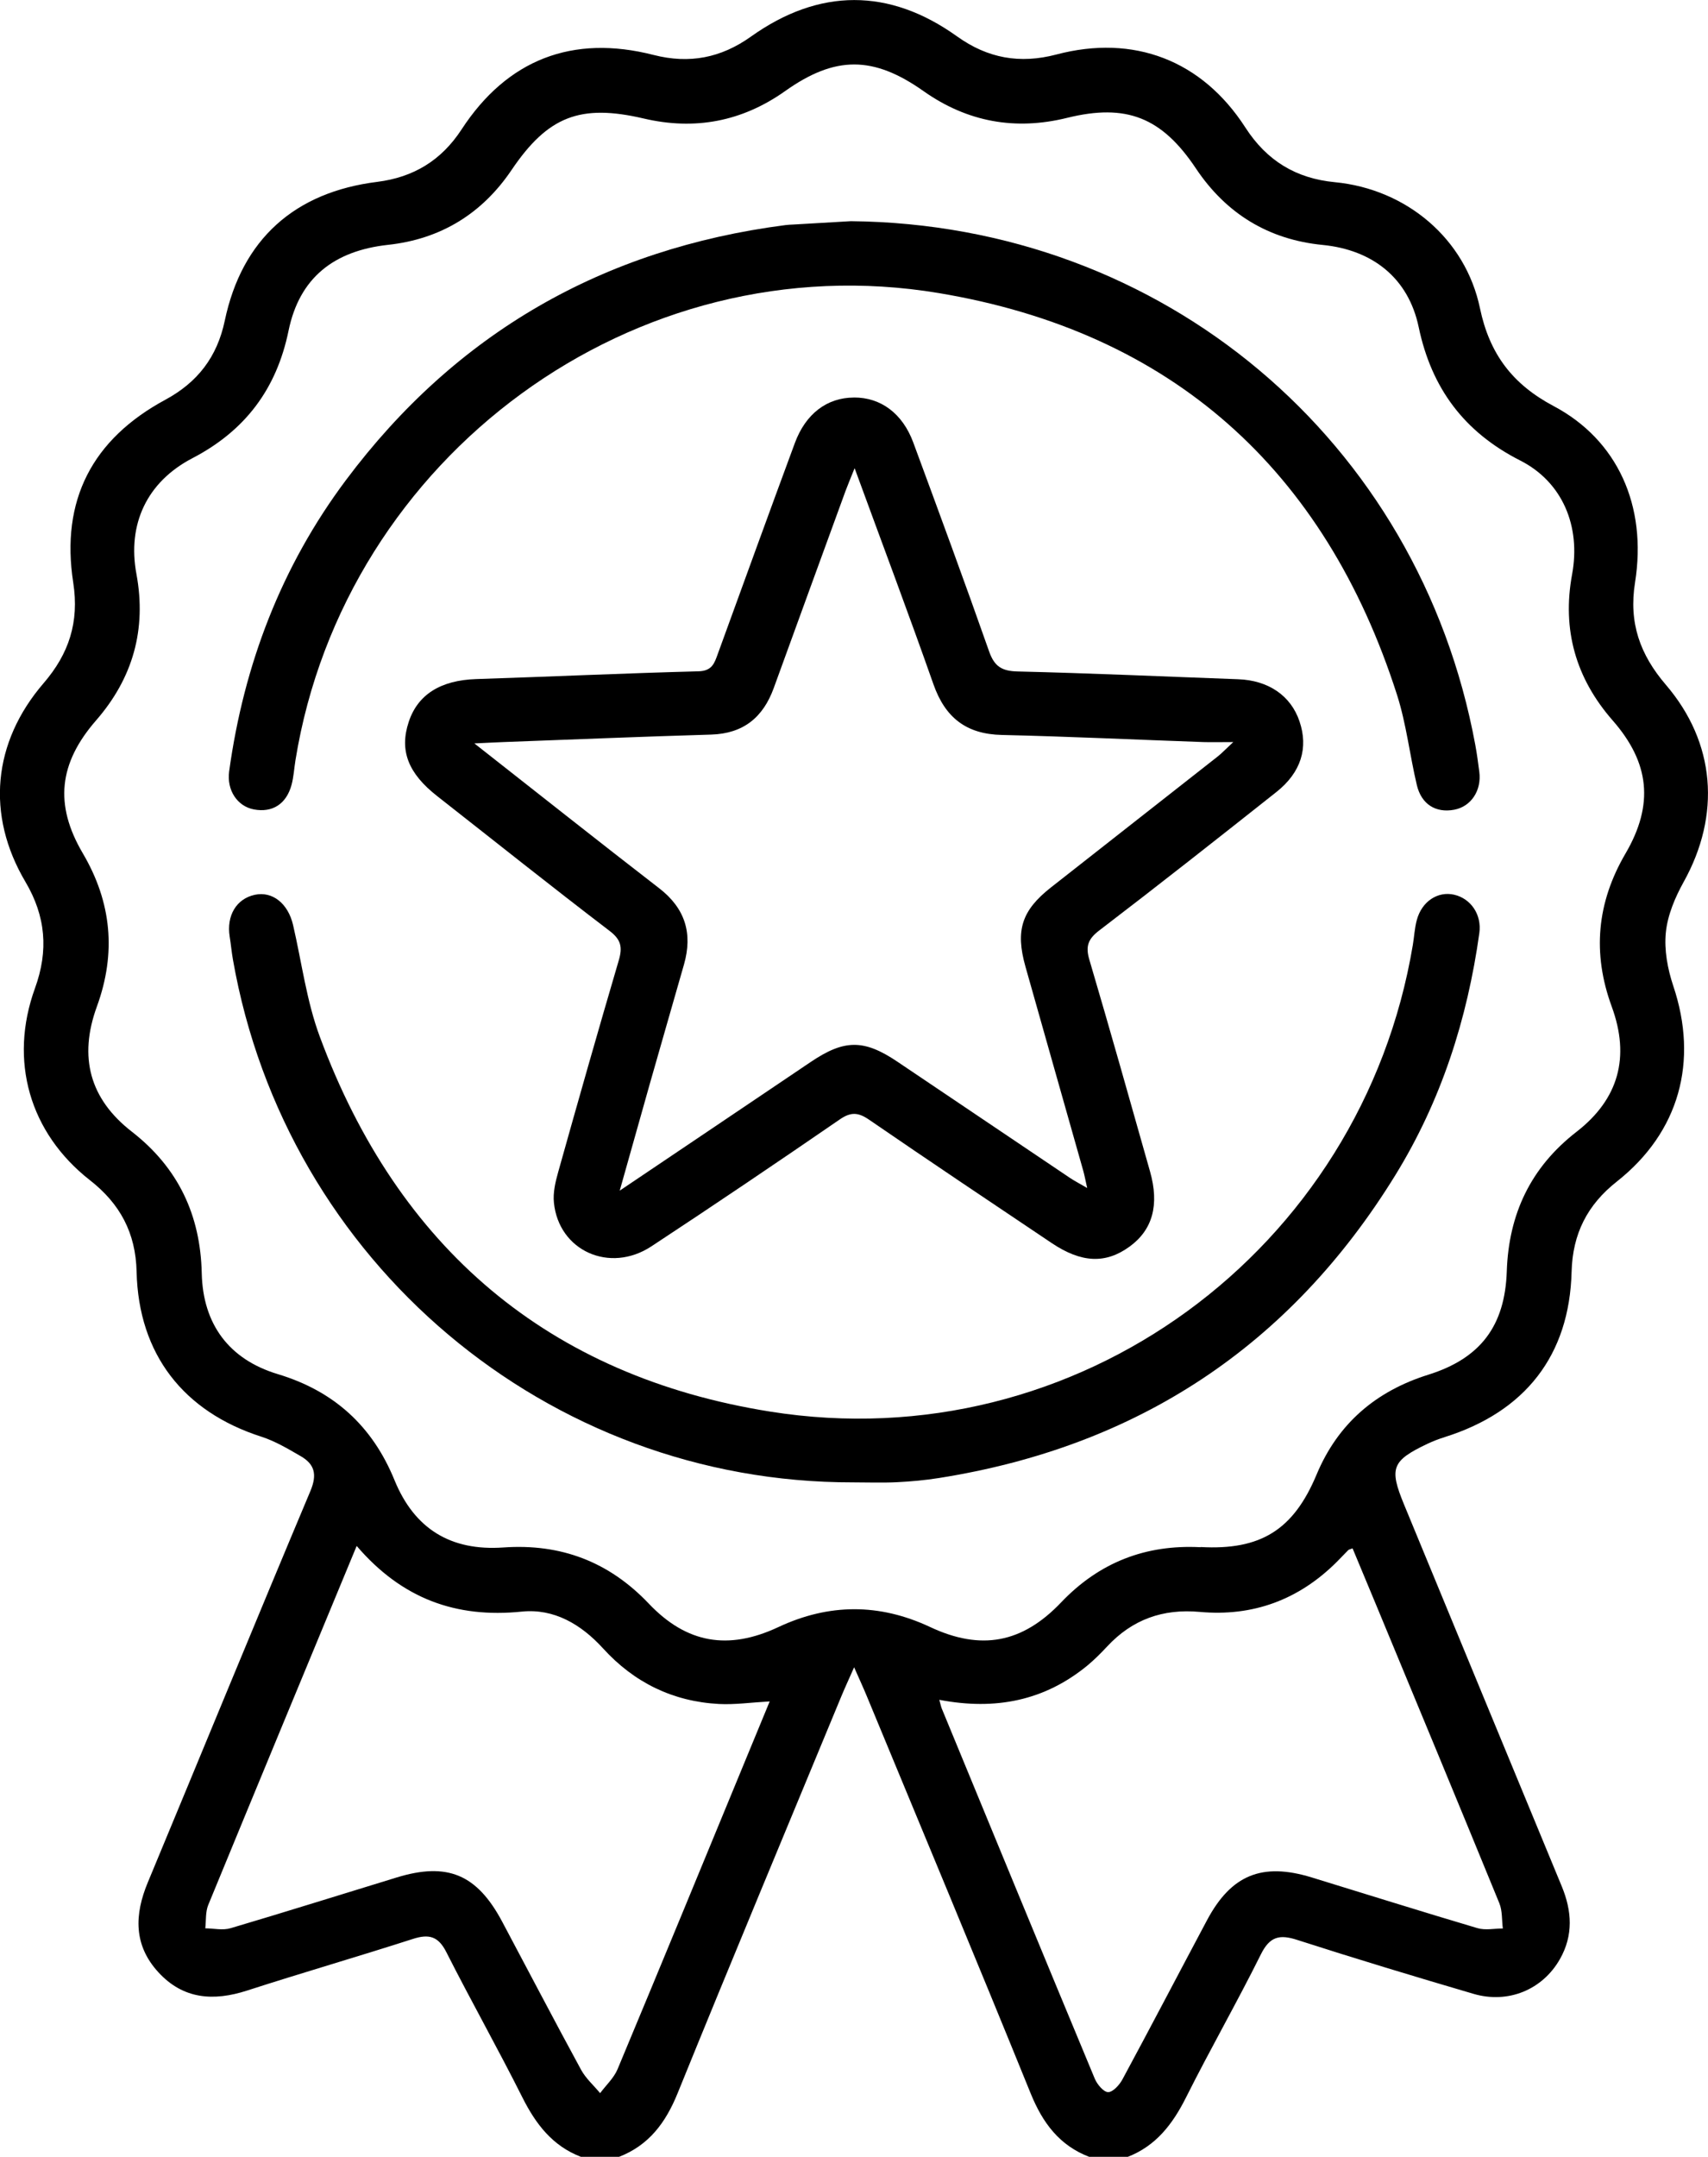 <svg width="42" height="53" viewBox="0 0 42 53" fill="none" xmlns="http://www.w3.org/2000/svg">
<g clip-path="url(#clip0_184_154)">
<path d="M14.285 53C13.583 52.731 13.173 52.192 12.845 51.539C12.244 50.34 11.583 49.17 10.977 47.973C10.78 47.582 10.552 47.517 10.155 47.645C8.799 48.081 7.43 48.477 6.073 48.915C5.249 49.181 4.505 49.129 3.895 48.465C3.282 47.798 3.304 47.048 3.636 46.253C4.97 43.048 6.287 39.836 7.634 36.636C7.803 36.232 7.737 35.979 7.392 35.781C7.083 35.602 6.767 35.414 6.43 35.305C4.512 34.691 3.406 33.277 3.359 31.251C3.337 30.293 2.95 29.578 2.21 29C0.727 27.839 0.214 26.065 0.86 24.284C1.196 23.36 1.127 22.517 0.625 21.669C-0.348 20.025 -0.18 18.241 1.072 16.788C1.695 16.065 1.951 15.289 1.801 14.318C1.487 12.293 2.27 10.792 4.064 9.824C4.855 9.397 5.339 8.776 5.527 7.881C5.948 5.881 7.243 4.722 9.277 4.469C10.166 4.357 10.852 3.944 11.349 3.182C12.472 1.462 14.079 0.84 16.074 1.351C16.953 1.575 17.729 1.424 18.465 0.9C20.143 -0.296 21.867 -0.299 23.535 0.895C24.289 1.434 25.078 1.575 25.975 1.34C27.88 0.837 29.558 1.481 30.624 3.134C31.152 3.952 31.871 4.386 32.825 4.477C34.58 4.646 36.035 5.861 36.393 7.576C36.627 8.695 37.191 9.442 38.203 9.978C39.771 10.807 40.507 12.424 40.206 14.312C40.047 15.306 40.33 16.087 40.961 16.824C42.187 18.252 42.319 20.025 41.401 21.673C41.189 22.055 41.005 22.49 40.963 22.917C40.92 23.345 41.007 23.811 41.145 24.224C41.771 26.083 41.294 27.822 39.76 29.033C39.036 29.603 38.671 30.313 38.646 31.249C38.594 33.306 37.504 34.691 35.528 35.313C35.381 35.359 35.236 35.415 35.096 35.481C34.225 35.896 34.158 36.077 34.523 36.964C35.817 40.093 37.107 43.224 38.404 46.353C38.655 46.961 38.691 47.555 38.36 48.139C37.933 48.893 37.087 49.245 36.234 48.995C34.786 48.57 33.338 48.133 31.9 47.67C31.464 47.528 31.224 47.585 31.006 48.023C30.416 49.209 29.756 50.361 29.163 51.544C28.835 52.197 28.424 52.734 27.723 53.004H26.793C26.052 52.723 25.639 52.167 25.344 51.441C24.02 48.182 22.663 44.935 21.317 41.685C21.236 41.487 21.146 41.294 21.003 40.97C20.862 41.29 20.771 41.485 20.689 41.683C19.343 44.935 17.985 48.182 16.661 51.441C16.366 52.167 15.952 52.72 15.213 53.004H14.282L14.285 53ZM29.521 38.015C30.998 38.098 31.805 37.596 32.374 36.237C32.9 34.978 33.834 34.184 35.125 33.78C36.404 33.379 37.007 32.583 37.052 31.241C37.099 29.834 37.638 28.687 38.767 27.812C39.804 27.008 40.088 25.976 39.633 24.736C39.151 23.423 39.266 22.179 39.972 20.973C40.677 19.768 40.565 18.742 39.657 17.705C38.748 16.668 38.407 15.473 38.658 14.114C38.876 12.933 38.423 11.843 37.38 11.315C36.005 10.617 35.202 9.543 34.886 8.039C34.633 6.831 33.751 6.14 32.525 6.019C31.196 5.889 30.153 5.253 29.409 4.141C28.57 2.884 27.698 2.537 26.241 2.896C24.965 3.211 23.788 2.999 22.711 2.24C21.476 1.368 20.537 1.365 19.308 2.237C18.248 2.988 17.087 3.207 15.828 2.912C14.268 2.548 13.472 2.857 12.579 4.178C11.852 5.254 10.833 5.876 9.547 6.016C8.205 6.162 7.362 6.83 7.095 8.129C6.8 9.562 6.025 10.587 4.73 11.26C3.611 11.843 3.127 12.883 3.355 14.106C3.607 15.467 3.267 16.664 2.363 17.702C1.447 18.753 1.331 19.771 2.036 20.968C2.746 22.174 2.862 23.418 2.383 24.732C1.928 25.977 2.207 27.006 3.242 27.809C4.384 28.697 4.929 29.859 4.961 31.287C4.989 32.536 5.628 33.404 6.83 33.766C8.208 34.181 9.156 35.038 9.701 36.372C10.191 37.571 11.086 38.117 12.379 38.026C13.789 37.927 14.974 38.375 15.953 39.405C16.883 40.384 17.908 40.56 19.139 39.983C20.385 39.399 21.623 39.396 22.87 39.98C24.122 40.568 25.138 40.379 26.094 39.375C27.031 38.392 28.174 37.949 29.524 38.02L29.521 38.015ZM23.099 41.774C23.13 41.889 23.14 41.939 23.159 41.986C24.41 45.018 25.659 48.051 26.92 51.078C26.978 51.218 27.136 51.408 27.249 51.41C27.367 51.41 27.527 51.234 27.601 51.097C28.303 49.797 28.987 48.487 29.682 47.183C30.276 46.071 31.035 45.761 32.251 46.133C33.611 46.55 34.969 46.977 36.333 47.381C36.525 47.437 36.748 47.389 36.955 47.389C36.928 47.181 36.946 46.955 36.869 46.768C35.867 44.321 34.852 41.879 33.839 39.437C33.646 38.972 33.453 38.508 33.26 38.048C33.186 38.076 33.167 38.078 33.156 38.089C33.059 38.186 32.966 38.287 32.869 38.383C31.935 39.314 30.805 39.729 29.499 39.609C28.593 39.528 27.844 39.795 27.226 40.458C27.073 40.621 26.915 40.781 26.744 40.923C25.692 41.788 24.485 42.035 23.099 41.77V41.774ZM8.77 37.99C7.532 40.976 6.322 43.892 5.121 46.81C5.05 46.983 5.07 47.194 5.048 47.385C5.256 47.387 5.479 47.439 5.67 47.382C7.036 46.978 8.394 46.551 9.755 46.135C11.002 45.753 11.729 46.058 12.349 47.222C12.996 48.436 13.632 49.655 14.29 50.863C14.406 51.075 14.6 51.245 14.757 51.435C14.903 51.239 15.096 51.063 15.187 50.844C16.28 48.23 17.357 45.61 18.438 42.992C18.597 42.605 18.757 42.22 18.927 41.809C18.463 41.835 18.07 41.892 17.68 41.872C16.545 41.812 15.591 41.344 14.828 40.505C14.288 39.913 13.622 39.522 12.831 39.602C11.216 39.767 9.886 39.288 8.772 37.99H8.77Z" fill="black"/>
<path d="M20.998 9.768C21.656 9.764 22.193 10.157 22.458 10.875C23.089 12.583 23.719 14.292 24.323 16.009C24.453 16.378 24.637 16.491 25.025 16.5C26.832 16.543 28.638 16.625 30.445 16.691C31.188 16.717 31.742 17.093 31.955 17.726C32.177 18.378 31.994 18.981 31.387 19.462C29.943 20.605 28.495 21.746 27.031 22.864C26.753 23.076 26.69 23.255 26.788 23.585C27.299 25.315 27.788 27.05 28.279 28.785C28.513 29.609 28.343 30.222 27.775 30.634C27.189 31.059 26.595 31.037 25.863 30.547C24.362 29.54 22.86 28.537 21.37 27.514C21.099 27.328 20.918 27.322 20.644 27.512C19.112 28.565 17.572 29.605 16.019 30.626C14.993 31.301 13.74 30.736 13.621 29.554C13.595 29.308 13.658 29.041 13.727 28.797C14.214 27.061 14.707 25.327 15.216 23.598C15.31 23.277 15.275 23.09 14.986 22.872C13.561 21.786 12.162 20.669 10.753 19.565C10.035 19.004 9.817 18.442 10.051 17.738C10.275 17.061 10.842 16.716 11.707 16.687C13.531 16.628 15.355 16.544 17.179 16.496C17.512 16.486 17.569 16.295 17.652 16.065C18.281 14.339 18.907 12.611 19.545 10.888C19.812 10.164 20.339 9.771 20.995 9.769L20.998 9.768ZM21.014 11.507C20.904 11.783 20.845 11.921 20.793 12.061C20.204 13.676 19.614 15.289 19.027 16.906C18.765 17.628 18.28 18.027 17.487 18.051C15.782 18.101 14.079 18.172 12.374 18.235C12.181 18.242 11.988 18.253 11.665 18.268C13.257 19.517 14.726 20.682 16.209 21.827C16.851 22.322 17.036 22.938 16.82 23.698C16.542 24.674 16.259 25.646 15.982 26.622C15.745 27.457 15.511 28.293 15.239 29.258C16.884 28.15 18.41 27.126 19.934 26.097C20.758 25.541 21.24 25.533 22.064 26.087C23.479 27.038 24.891 27.991 26.306 28.942C26.422 29.02 26.547 29.083 26.734 29.193C26.689 28.991 26.667 28.874 26.635 28.761C26.163 27.091 25.687 25.423 25.216 23.753C24.965 22.863 25.124 22.371 25.843 21.807C27.212 20.732 28.582 19.659 29.949 18.585C30.048 18.506 30.134 18.414 30.326 18.235C29.995 18.235 29.795 18.241 29.594 18.235C27.941 18.177 26.29 18.098 24.637 18.06C23.76 18.041 23.243 17.635 22.954 16.816C22.345 15.085 21.698 13.368 21.016 11.507H21.014Z" fill="black"/>
<path d="M20.922 5.435C28.605 5.51 34.895 10.829 36.277 18.301C36.318 18.52 36.347 18.742 36.376 18.963C36.437 19.424 36.175 19.818 35.762 19.897C35.31 19.983 34.953 19.768 34.84 19.29C34.666 18.557 34.583 17.795 34.354 17.078C32.578 11.532 28.803 8.156 23.086 7.202C15.606 5.953 8.477 11.211 7.266 18.678C7.233 18.88 7.222 19.091 7.169 19.287C7.04 19.76 6.697 19.975 6.243 19.89C5.833 19.813 5.571 19.413 5.635 18.953C5.998 16.329 6.918 13.921 8.505 11.8C11.211 8.183 14.832 6.112 19.308 5.532C19.375 5.523 19.444 5.52 19.514 5.517C20.03 5.487 20.545 5.457 20.922 5.435Z" fill="black"/>
<path d="M20.973 36.426C13.462 36.438 7.032 31.014 5.728 23.581C5.695 23.395 5.679 23.205 5.648 23.018C5.565 22.5 5.813 22.085 6.266 21.988C6.7 21.895 7.084 22.201 7.207 22.731C7.42 23.65 7.539 24.603 7.866 25.48C9.789 30.66 13.482 33.819 18.937 34.687C26.474 35.887 33.486 30.734 34.742 23.219C34.776 23.017 34.785 22.808 34.839 22.61C34.961 22.151 35.355 21.893 35.759 21.986C36.172 22.082 36.44 22.479 36.377 22.929C36.081 25.048 35.437 27.052 34.311 28.878C31.718 33.086 27.959 35.551 23.085 36.32C22.746 36.374 22.4 36.405 22.058 36.422C21.697 36.44 21.334 36.426 20.973 36.426Z" fill="black"/>
</g>
<defs>
<clipPath id="clip0_184_154">
<rect width="42" height="53" fill="white"/>
</clipPath>
</defs>
</svg>
